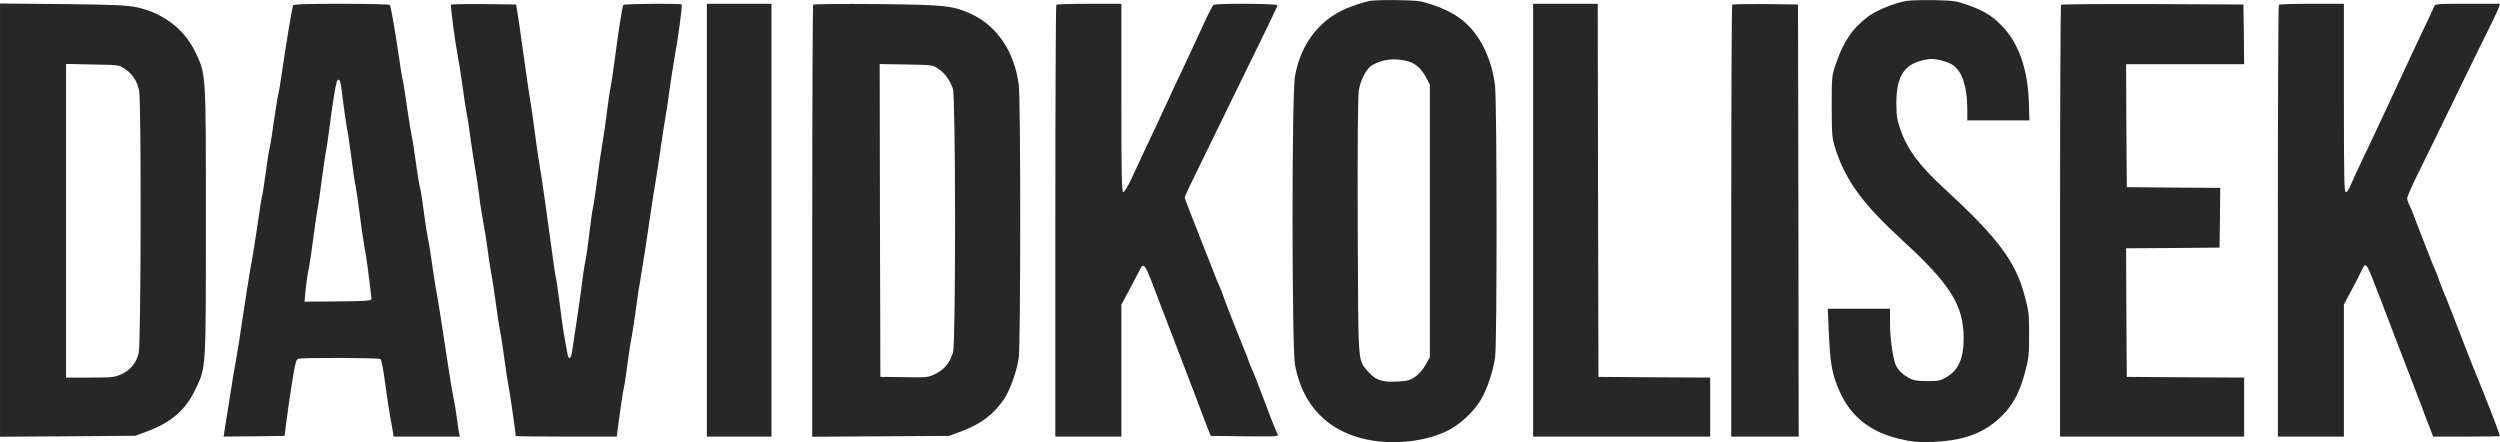 <svg xmlns="http://www.w3.org/2000/svg" xmlns:xlink="http://www.w3.org/1999/xlink" xmlns:svgjs="http://svgjs.com/svgjs" id="SvgjsSvg1001" version="1.1" viewBox="0.32 118.69 287.37 50.83"><defs id="SvgjsDefs1002"/><g id="SvgjsG1008" transform="matrix(1,0,0,1,0,0)"><svg xmlns="http://www.w3.org/2000/svg" width="288" height="288" version="1.0" viewBox="0 0 1783 318"><g transform="matrix(.1 0 0 -.1 0 318)" fill="#272727" class="color000 svgShape"><path d="M9770 3151c-25-5-81-21-125-37-221-77-367-256-410-502-23-128-22-1919 0-2047 62-353 319-555 708-555 137 0 290 34 390 88 80 42 170 126 219 204 47 73 96 216 108 318 14 117 13 1800-1 1927-13 117-55 241-113 331-76 119-172 190-326 243-88 30-106 32-250 35-85 2-175-1-200-5zm272-431c52-15 94-53 126-114l27-51 0-970 0-970-30-54c-17-31-48-67-72-84-37-26-54-31-123-35-113-7-161 9-213 69-76 89-71 21-75 1029-2 616 1 927 8 975 12 74 54 155 94 178 76 44 168 53 258 27zM13585 3150c-82-14-210-66-267-108-116-87-180-180-234-342-29-84-29-89-29-305 1-214 2-222 29-305 75-225 194-386 478-647 336-308 430-457 432-688 1-145-36-232-122-282-42-25-57-28-137-28-69 0-98 5-125 19-45 24-78 54-96 88-22 43-44 193-44 304l0 104-222 0-221 0 7-163c9-205 20-282 59-382 78-206 219-327 442-381 96-22 126-25 235-22 226 8 373 63 499 188 77 77 124 167 161 305 27 100 30 124 30 270 0 147-3 169-31 274-66 249-190 414-578 771-172 158-257 273-307 415-24 68-28 96-29 185 0 206 62 292 230 316 47 7 142-18 178-46 64-50 97-157 97-312l0-78 221 0 221 0-4 133c-8 233-73 417-191 539-68 71-133 111-243 149-82 29-101 32-239 35-82 1-172-1-200-6zM20 1590l0-1541 483 3 482 4 87 33c169 64 268 150 338 296 77 160 75 131 75 1200 0 1072 2 1038-77 1205-77 161-231 277-419 316-70 14-160 18-526 22l-443 4 0-1542zm888 1077c54-35 89-89 102-156 16-86 13-1803-3-1867-18-71-61-123-125-151-48-21-66-23-222-23l-170 0 0 1116 0 1116 188-4c187-3 189-3 230-31zM2105 3118c-7-22-45-247-70-418-13-91-28-185-34-210-6-25-20-112-32-195-11-82-24-166-29-185-6-19-19-104-30-189-12-85-23-158-26-162-2-4-13-72-24-151-11-79-29-192-39-253-28-156-60-359-82-510-10-71-27-179-38-240-11-60-30-171-41-245-12-74-25-160-30-190-5-30-12-70-14-88l-5-32 217 2 217 3 12 95c6 52 24 175 39 272 25 156 31 178 49 182 31 9 569 7 582-2 7-4 21-75 33-167 12-88 27-194 35-235 8-41 17-92 20-112l6-38 235 0 236 0-6 28c-3 15-10 65-16 112-6 47-16 103-21 125-5 22-21 112-34 200-43 287-83 539-94 591-5 28-17 104-26 170-9 65-22 148-30 184-7 36-21 124-30 195-9 72-20 144-25 160-5 17-19 98-30 180-11 83-24 169-30 192-5 23-21 120-35 216-13 96-27 180-30 188-3 8-16 88-29 179-28 188-55 341-62 352-3 4-158 8-345 8-263 0-341-3-344-12zm339-555c3-16 12-82 20-148 8-66 20-142 25-170 6-27 20-121 31-207 11-87 24-178 30-202 5-24 19-117 30-207 11-90 27-195 34-234 12-56 31-200 49-360 2-19-5-20-237-23l-239-2 7 77c4 43 13 110 21 148 8 39 24 142 35 230 11 88 25 182 30 209 6 27 19 120 30 205 11 86 25 178 30 205 6 27 19 120 30 205 19 145 34 241 46 284 8 26 22 21 28-10zM3229 3123c-3-20 30-269 46-350 8-39 24-138 35-220 11-81 24-170 30-198 6-27 19-115 30-195 11-80 26-179 34-220 8-41 19-120 26-175 6-55 20-143 30-195 10-52 24-138 30-190 6-52 18-126 25-165 8-38 23-138 34-221 11-83 25-171 30-195 6-25 19-112 30-195 11-84 25-171 30-195 8-34 51-336 51-355 0-2 162-4 359-4l360 0 5 42c21 161 39 278 46 308 5 19 16 93 25 165 9 72 23 162 31 200 7 39 21 124 29 190 8 66 24 170 35 230 17 100 38 235 76 495 8 52 23 151 35 220 11 69 27 175 35 235 9 61 22 146 30 190 8 44 21 132 29 195 9 63 24 165 35 225 26 141 57 374 51 380-8 9-410 5-415-3-8-13-35-184-61-387-14-104-28-197-31-205-3-8-14-85-25-170-10-85-26-191-34-235-8-44-24-154-35-245-12-91-25-181-30-200-5-19-16-98-25-175-9-77-22-171-30-210-8-38-19-113-25-165-6-52-22-165-35-250-13-85-28-181-32-213-9-66-25-78-35-27-19 93-40 229-57 370-11 85-22 162-25 170-3 8-17 98-30 200-37 277-74 535-91 630-8 47-21 141-30 210-8 69-22 163-30 210-8 47-24 153-35 235-11 83-31 220-43 305l-24 155-231 3c-128 1-233-1-233-5zM5050 1590l0-1540 230 0 230 0 0 1540 0 1540-230 0-230 0 0-1540zM5807 3124c-4-4-7-698-7-1541l0-1534 488 3 487 3 90 34c137 51 230 122 302 231 43 65 91 203 103 293 13 105 14 1823 0 1937-29 237-155 425-344 510-129 58-186 63-671 68-242 2-444 0-448-4zm891-457c45-29 81-79 103-142 20-57 21-1807 1-1875-22-73-61-122-122-152-54-27-58-28-225-25l-170 2-3 1113-2 1113 188-3c187-3 189-3 230-31zM7537 3123c-4-3-7-696-7-1540l0-1533 235 0 235 0 0 470 0 469 53 99c28 54 61 116 72 137 37 73 36 74 145-215 16-41 56-147 90-235 34-88 74-194 90-235 16-41 45-118 65-170 20-52 45-117 55-145 10-27 29-77 42-110l24-60 243-3c235-2 242-2 232 17-6 10-22 50-37 87-14 38-36 96-49 129-13 33-35 92-50 130-14 39-34 88-44 110-10 22-22 51-26 65-4 14-18 50-31 80-34 81-154 387-154 395 0 3-9 26-20 50-11 24-31 72-44 107-13 34-38 99-56 143-18 44-43 107-55 140-13 33-40 100-59 150-20 49-36 93-36 97 0 5 53 117 119 251 512 1046 541 1105 541 1117 0 12-438 14-455 2-6-4-44-79-84-167-66-143-98-213-201-430-15-33-42-91-60-130-18-38-47-101-65-140-18-38-57-119-85-180-28-60-70-149-92-197-23-49-47-88-54-88-12 0-14 113-14 670l0 670-228 0c-126 0-232-3-235-7zM10930 1590l0-1540 630 0 630 0 0 210 0 210-397 2-398 3-3 1328-2 1327-230 0-230 0 0-1540zM12347 3124c-4-4-7-697-7-1541l0-1533 240 0 240 0-2 1538-3 1537-231 3c-127 1-233-1-237-4zM14687 3123c-4-3-7-696-7-1540l0-1533 655 0 655 0 0 210 0 210-417 2-418 3-3 457-2 458 332 2 333 3 3 212 2 213-332 2-333 3-3 438-2 437 420 0 420 0-2 213-3 212-646 3c-355 1-649-1-652-5zM16237 3123c-4-3-7-696-7-1540l0-1533 235 0 235 0 0 470 0 471 52 97c29 53 61 116 72 140 34 71 30 76 132-188 18-47 48-125 67-175 19-49 46-119 59-155 14-36 50-130 81-210 31-80 72-188 92-240 19-52 45-121 58-152l22-58 237 0c131 0 238 2 238 3 0 8-39 115-68 187-17 41-40 100-51 130-12 30-30 75-41 100-11 25-40 99-66 165-88 228-155 400-179 455-12 30-26 66-30 80-4 14-16 44-26 67-10 22-30 70-43 105-13 34-38 99-56 143-17 44-40 103-50 131-10 28-25 65-34 82-9 17-16 39-16 49 0 9 33 85 74 168 41 82 117 238 169 345 220 453 322 660 362 740 23 47 45 95 49 108l7 22-231 0c-230 0-231 0-239-22-5-13-36-79-69-148-76-159-102-216-256-548-70-150-131-281-136-290-16-30-121-255-137-294-8-21-21-38-29-38-12 0-14 104-14 670l0 670-228 0c-126 0-232-3-235-7z" fill="#272727" class="color000 svgShape"/></g></svg></g></svg>